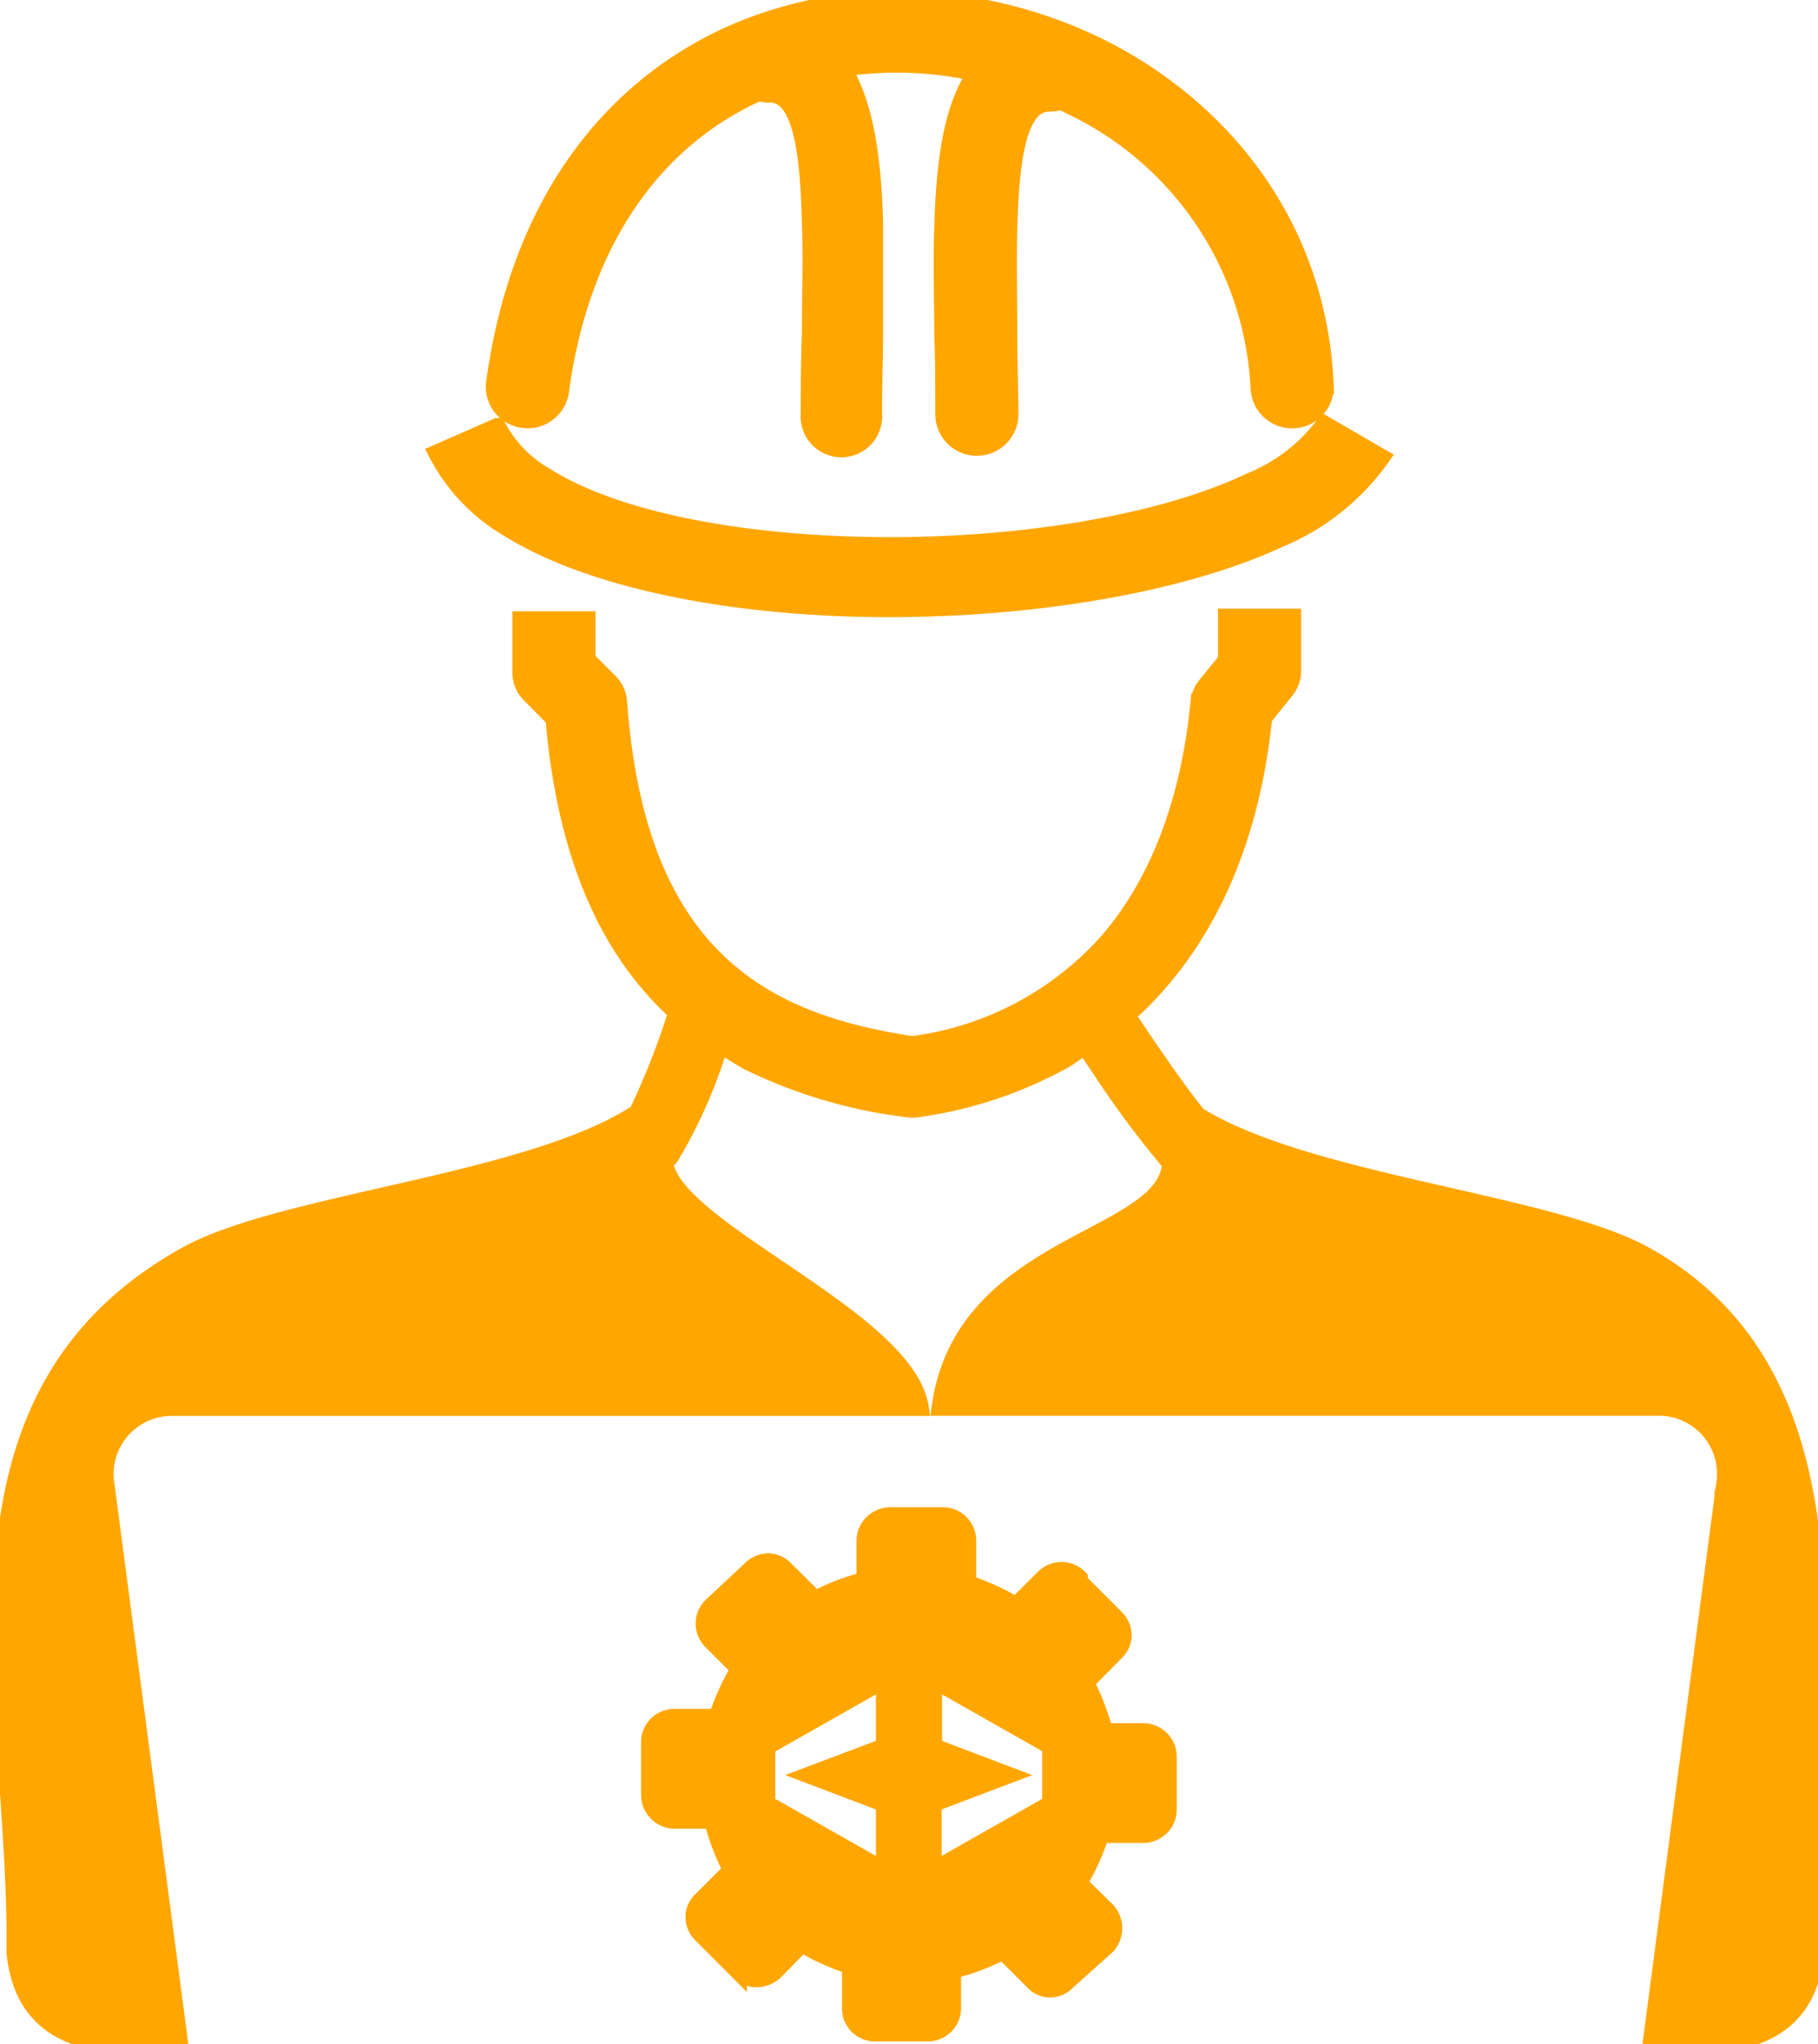 <svg id="Layer_1"
    data-name="Layer 1"
    xmlns="http://www.w3.org/2000/svg"
    viewBox="0 0 109.32 122.88"
    fill = 'rgba(255, 166, 0, 1)'
    stroke= 'rgba(255, 166, 0, 1)'
>
    <defs>
        <style>
            .cls-1{fill-rule:evenodd;}
        </style>
    </defs>
    <title>computer-engineering</title>
    <path class="cls-1" d="M64.91,94.86a1.5,1.5,0,0,0-2.16,0l-1.66,1.65a12.48,12.48,0,0,0-1.4-.74,13.5,13.5,0,0,0-1.49-.58V92.61a1.5,1.5,0,0,0-1.5-1.5H53.49A1.54,1.54,0,0,0,52,92.62V95a13.73,13.73,0,0,0-1.54.48,13,13,0,0,0-1.42.66l-1.83-1.81a1.4,1.4,0,0,0-1-.45h0a1.49,1.49,0,0,0-1.07.45L42.8,96.52a1.48,1.48,0,0,0-.47,1.08,1.51,1.51,0,0,0,.47,1.09l1.65,1.65a9.94,9.94,0,0,0-.75,1.4,13.5,13.5,0,0,0-.58,1.49H40.54a1.5,1.5,0,0,0-1.49,1.5v3.18h0a1.5,1.5,0,0,0,.44,1.06,1.45,1.45,0,0,0,1,.46h2.35a13.73,13.73,0,0,0,.48,1.54,15.65,15.65,0,0,0,.65,1.45l-1.8,1.8a1.38,1.38,0,0,0-.45,1v0h0a1.51,1.51,0,0,0,.45,1.08l2.24,2.24a1.61,1.61,0,0,0,2.17,0l1.65-1.68a10.39,10.39,0,0,0,1.4.74,13.66,13.66,0,0,0,1.5.58v2.54a1.48,1.48,0,0,0,1.49,1.5h3.18a1.5,1.5,0,0,0,1.49-1.5v-2.27a13.73,13.73,0,0,0,1.54-.48c.5-.19,1-.41,1.49-.65l1.8,1.8a1.4,1.4,0,0,0,1,.46h.06a1.42,1.42,0,0,0,1-.46L66.55,117a1.58,1.58,0,0,0,0-2.17l-1.68-1.65a9.42,9.42,0,0,0,.75-1.4,14.32,14.32,0,0,0,.58-1.49h2.56a1.51,1.51,0,0,0,1.06-.45,1.46,1.46,0,0,0,.44-1.06v-3.18h0a1.52,1.52,0,0,0-1.5-1.51H66.42a12.93,12.93,0,0,0-.48-1.49,10.38,10.38,0,0,0-.65-1.44l1.8-1.83a1.42,1.42,0,0,0,.46-1h0a1.52,1.52,0,0,0-.46-1.08l-2.24-2.24.06,0ZM53.17,105l-4.54,1.71,4.54,1.72v4l-7.05-4V105l7.05-4v4Zm10,0v3.43l-7.05,4v-4l4.54-1.72L56.15,105v-4l7.05,4ZM43.3,62.8a30.24,30.24,0,0,1-2.95,6.7,1.66,1.66,0,0,1-.38.37c.51,4.09,14.54,9.32,15.38,14.75H10.19A4,4,0,0,0,6.4,89.36l4.42,33.52h-4c-3.72-.29-5.62-2.21-5.93-5.54.19-15-5.5-33.09,10.27-41.88,5.77-3.23,20.66-4.32,27.16-8.58a45.7,45.7,0,0,0,2.36-6l-.52-.5c-3.68-3.62-6.15-9-6.86-17.17l-1.33-1.35a1.9,1.9,0,0,1-.66-1.42V37.25h4v2.39L36.67,41a1.87,1.87,0,0,1,.54,1.21h0c.55,7.52,2.65,12.34,5.78,15.43s7.16,4.43,11.85,5.15a19,19,0,0,0,11.82-6.26c3-3.51,4.86-8.38,5.43-14.34a1.87,1.87,0,0,1,.42-1h0l1.23-1.51,0-2.59,4,0,0,3.1a1.92,1.92,0,0,1-.42,1.32L76,43.15C75.33,49.63,73.22,55,69.77,59a19.93,19.93,0,0,1-1.62,1.69l-.41.33q.44.61.9,1.32c1.06,1.55,2.27,3.32,3.39,4.7,6.62,4.12,21.2,5.23,26.91,8.41,14.5,8.09,9.21,27.73,10.26,41.88-.31,3.33-2.21,5.25-5.93,5.54h-4l4.41-33.52a4,4,0,0,0-3.79-4.74H56.52c1.38-10,13.56-10,13.86-14.66a60.17,60.17,0,0,1-4.33-5.84c-.29-.42-.56-.83-.83-1.21-.36.26-.73.51-1.1.76a25.32,25.32,0,0,1-8.92,3,1.82,1.82,0,0,1-.66,0,29.85,29.85,0,0,1-9.62-2.86c-.55-.32-1.09-.66-1.62-1Zm3-57.13a1.82,1.82,0,0,1-.66-.1C39.75,8.19,35,14,33.71,23.55a2,2,0,0,1-2.24,1.68,2,2,0,0,1-1.75-2.16C31.23,11.89,37,5.12,44.06,2A24.59,24.59,0,0,1,55.4,0a27.79,27.79,0,0,1,11.1,3c7.27,3.77,12.8,10.81,13.2,20.17a2,2,0,0,1-4,.16A19.83,19.83,0,0,0,64.6,6.49l-.8-.39a2.07,2.07,0,0,1-.71.11c-1.83,0-2.31,3.21-2.42,7.6-.05,2,0,4.13,0,6.34,0,1.76.07,3.55.07,4.75a2,2,0,0,1-4,0c0-1.95,0-3.33-.06-4.69,0-2.26-.08-4.46,0-6.5.1-4,.57-7.3,2-9.33a23.53,23.53,0,0,0-3.54-.48,22.92,22.92,0,0,0-4.46.2C52,6.17,52.5,9.47,52.6,13.36c0,2.1,0,4.38,0,6.73,0,1.4-.06,2.83-.06,4.81a1.95,1.95,0,1,1-3.89,0c0-1.24,0-3.07.07-4.87,0-2.3.08-4.55,0-6.58-.1-4.5-.59-7.83-2.45-7.78ZM44.92,63.81Zm-15-38.18a7.42,7.42,0,0,0,2.92,3c4.47,2.79,12.33,4.13,20.44,4.16s16.51-1.31,21.86-3.85a10.48,10.48,0,0,0,4.5-3.45l3.45,2a14.19,14.19,0,0,1-6.18,4.93C71,35.16,62,36.62,53.25,36.6S35.76,35,30.63,31.82a11.27,11.27,0,0,1-4.38-4.59l3.65-1.6Z"/>
</svg>